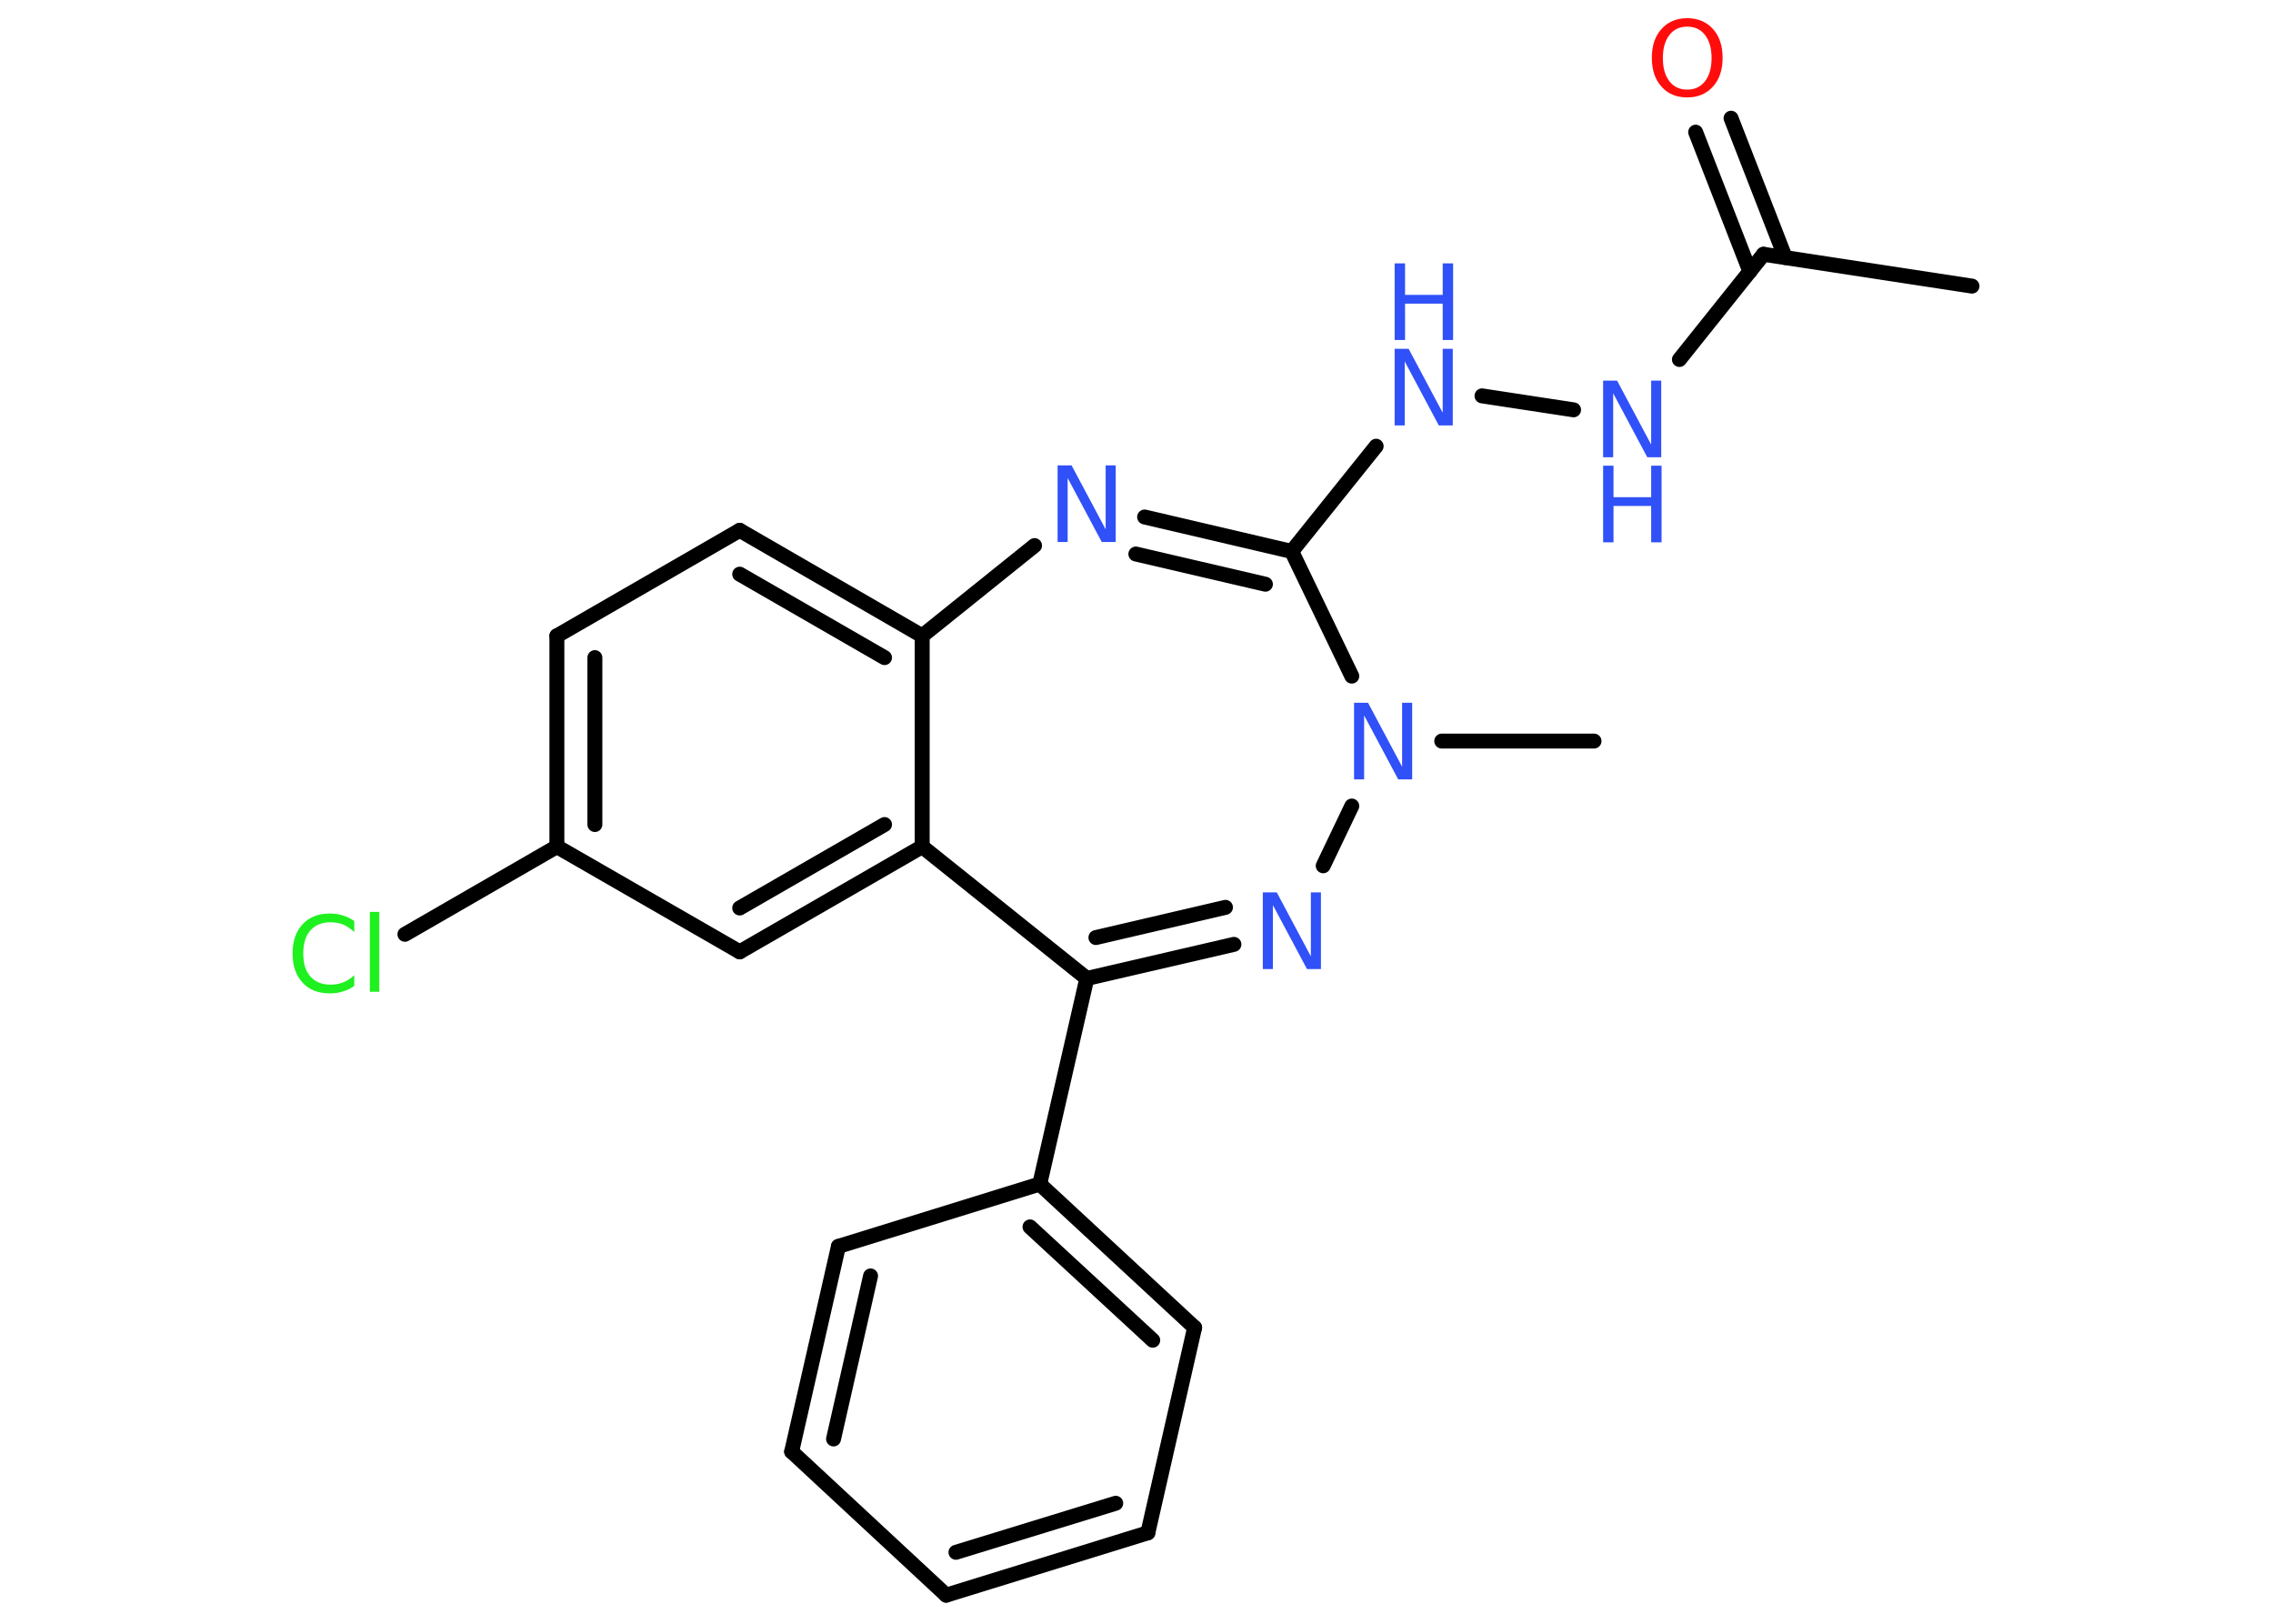 <?xml version='1.0' encoding='UTF-8'?>
<!DOCTYPE svg PUBLIC "-//W3C//DTD SVG 1.1//EN" "http://www.w3.org/Graphics/SVG/1.1/DTD/svg11.dtd">
<svg version='1.2' xmlns='http://www.w3.org/2000/svg' xmlns:xlink='http://www.w3.org/1999/xlink' width='70.0mm' height='50.0mm' viewBox='0 0 70.0 50.0'>
  <desc>Generated by the Chemistry Development Kit (http://github.com/cdk)</desc>
  <g stroke-linecap='round' stroke-linejoin='round' stroke='#000000' stroke-width='.46' fill='#3050F8'>
    <rect x='.0' y='.0' width='70.0' height='50.0' fill='#FFFFFF' stroke='none'/>
    <g id='mol1' class='mol'>
      <line id='mol1bnd1' class='bond' x1='60.73' y1='8.81' x2='54.31' y2='7.83'/>
      <g id='mol1bnd2' class='bond'>
        <line x1='53.89' y1='8.36' x2='52.22' y2='4.07'/>
        <line x1='54.98' y1='7.93' x2='53.31' y2='3.64'/>
      </g>
      <line id='mol1bnd3' class='bond' x1='54.31' y1='7.83' x2='51.72' y2='11.07'/>
      <line id='mol1bnd4' class='bond' x1='48.46' y1='12.62' x2='45.64' y2='12.19'/>
      <line id='mol1bnd5' class='bond' x1='42.38' y1='13.74' x2='39.78' y2='16.98'/>
      <g id='mol1bnd6' class='bond'>
        <line x1='39.78' y1='16.98' x2='35.25' y2='15.92'/>
        <line x1='38.97' y1='17.99' x2='34.98' y2='17.06'/>
      </g>
      <line id='mol1bnd7' class='bond' x1='31.86' y1='16.8' x2='28.4' y2='19.58'/>
      <g id='mol1bnd8' class='bond'>
        <line x1='28.4' y1='19.58' x2='22.78' y2='16.33'/>
        <line x1='27.24' y1='20.25' x2='22.78' y2='17.68'/>
      </g>
      <line id='mol1bnd9' class='bond' x1='22.78' y1='16.33' x2='17.15' y2='19.58'/>
      <g id='mol1bnd10' class='bond'>
        <line x1='17.15' y1='19.58' x2='17.15' y2='26.07'/>
        <line x1='18.32' y1='20.25' x2='18.32' y2='25.39'/>
      </g>
      <line id='mol1bnd11' class='bond' x1='17.15' y1='26.07' x2='12.47' y2='28.77'/>
      <line id='mol1bnd12' class='bond' x1='17.15' y1='26.07' x2='22.78' y2='29.31'/>
      <g id='mol1bnd13' class='bond'>
        <line x1='22.78' y1='29.31' x2='28.4' y2='26.07'/>
        <line x1='22.78' y1='27.96' x2='27.24' y2='25.39'/>
      </g>
      <line id='mol1bnd14' class='bond' x1='28.4' y1='19.58' x2='28.4' y2='26.07'/>
      <line id='mol1bnd15' class='bond' x1='28.4' y1='26.07' x2='33.47' y2='30.13'/>
      <line id='mol1bnd16' class='bond' x1='33.47' y1='30.13' x2='32.02' y2='36.46'/>
      <g id='mol1bnd17' class='bond'>
        <line x1='36.79' y1='40.88' x2='32.02' y2='36.46'/>
        <line x1='35.5' y1='41.27' x2='31.72' y2='37.78'/>
      </g>
      <line id='mol1bnd18' class='bond' x1='36.79' y1='40.88' x2='35.35' y2='47.2'/>
      <g id='mol1bnd19' class='bond'>
        <line x1='29.14' y1='49.12' x2='35.35' y2='47.2'/>
        <line x1='29.44' y1='47.8' x2='34.36' y2='46.29'/>
      </g>
      <line id='mol1bnd20' class='bond' x1='29.14' y1='49.12' x2='24.38' y2='44.7'/>
      <g id='mol1bnd21' class='bond'>
        <line x1='25.82' y1='38.38' x2='24.38' y2='44.7'/>
        <line x1='26.81' y1='39.29' x2='25.67' y2='44.31'/>
      </g>
      <line id='mol1bnd22' class='bond' x1='32.02' y1='36.46' x2='25.82' y2='38.38'/>
      <g id='mol1bnd23' class='bond'>
        <line x1='33.47' y1='30.13' x2='38.0' y2='29.08'/>
        <line x1='33.75' y1='28.87' x2='37.74' y2='27.94'/>
      </g>
      <line id='mol1bnd24' class='bond' x1='40.75' y1='26.66' x2='41.63' y2='24.82'/>
      <line id='mol1bnd25' class='bond' x1='39.78' y1='16.98' x2='41.63' y2='20.82'/>
      <line id='mol1bnd26' class='bond' x1='44.4' y1='22.82' x2='49.09' y2='22.82'/>
      <path id='mol1atm3' class='atom' d='M51.96 .82q-.35 .0 -.55 .26q-.2 .26 -.2 .71q.0 .45 .2 .71q.2 .26 .55 .26q.35 .0 .55 -.26q.2 -.26 .2 -.71q.0 -.45 -.2 -.71q-.2 -.26 -.55 -.26zM51.96 .56q.49 .0 .79 .33q.3 .33 .3 .89q.0 .56 -.3 .89q-.3 .33 -.79 .33q-.5 .0 -.79 -.33q-.3 -.33 -.3 -.89q.0 -.56 .3 -.89q.3 -.33 .79 -.33z' stroke='none' fill='#FF0D0D'/>
      <g id='mol1atm4' class='atom'>
        <path d='M49.37 11.72h.43l1.05 1.97v-1.97h.31v2.36h-.43l-1.05 -1.97v1.97h-.31v-2.36z' stroke='none'/>
        <path d='M49.37 14.34h.32v.97h1.16v-.97h.32v2.36h-.32v-1.12h-1.16v1.12h-.32v-2.36z' stroke='none'/>
      </g>
      <g id='mol1atm5' class='atom'>
        <path d='M42.95 10.74h.43l1.05 1.97v-1.97h.31v2.36h-.43l-1.05 -1.97v1.97h-.31v-2.36z' stroke='none'/>
        <path d='M42.95 8.11h.32v.97h1.16v-.97h.32v2.36h-.32v-1.12h-1.16v1.12h-.32v-2.36z' stroke='none'/>
      </g>
      <path id='mol1atm7' class='atom' d='M32.57 14.33h.43l1.05 1.97v-1.97h.31v2.36h-.43l-1.05 -1.97v1.97h-.31v-2.36z' stroke='none'/>
      <path id='mol1atm12' class='atom' d='M10.91 28.36v.34q-.16 -.15 -.34 -.23q-.18 -.07 -.39 -.07q-.4 .0 -.62 .25q-.22 .25 -.22 .71q.0 .47 .22 .71q.22 .25 .62 .25q.21 .0 .39 -.07q.18 -.07 .34 -.22v.33q-.17 .12 -.35 .17q-.19 .06 -.4 .06q-.54 .0 -.84 -.33q-.31 -.33 -.31 -.9q.0 -.57 .31 -.9q.31 -.33 .84 -.33q.21 .0 .4 .06q.19 .06 .35 .17zM11.39 28.08h.29v2.46h-.29v-2.46z' stroke='none' fill='#1FF01F'/>
      <path id='mol1atm22' class='atom' d='M38.89 27.48h.43l1.05 1.97v-1.97h.31v2.36h-.43l-1.05 -1.97v1.97h-.31v-2.36z' stroke='none'/>
      <path id='mol1atm23' class='atom' d='M41.7 21.64h.43l1.05 1.97v-1.97h.31v2.36h-.43l-1.05 -1.97v1.97h-.31v-2.36z' stroke='none'/>
    </g>
  </g>
</svg>
